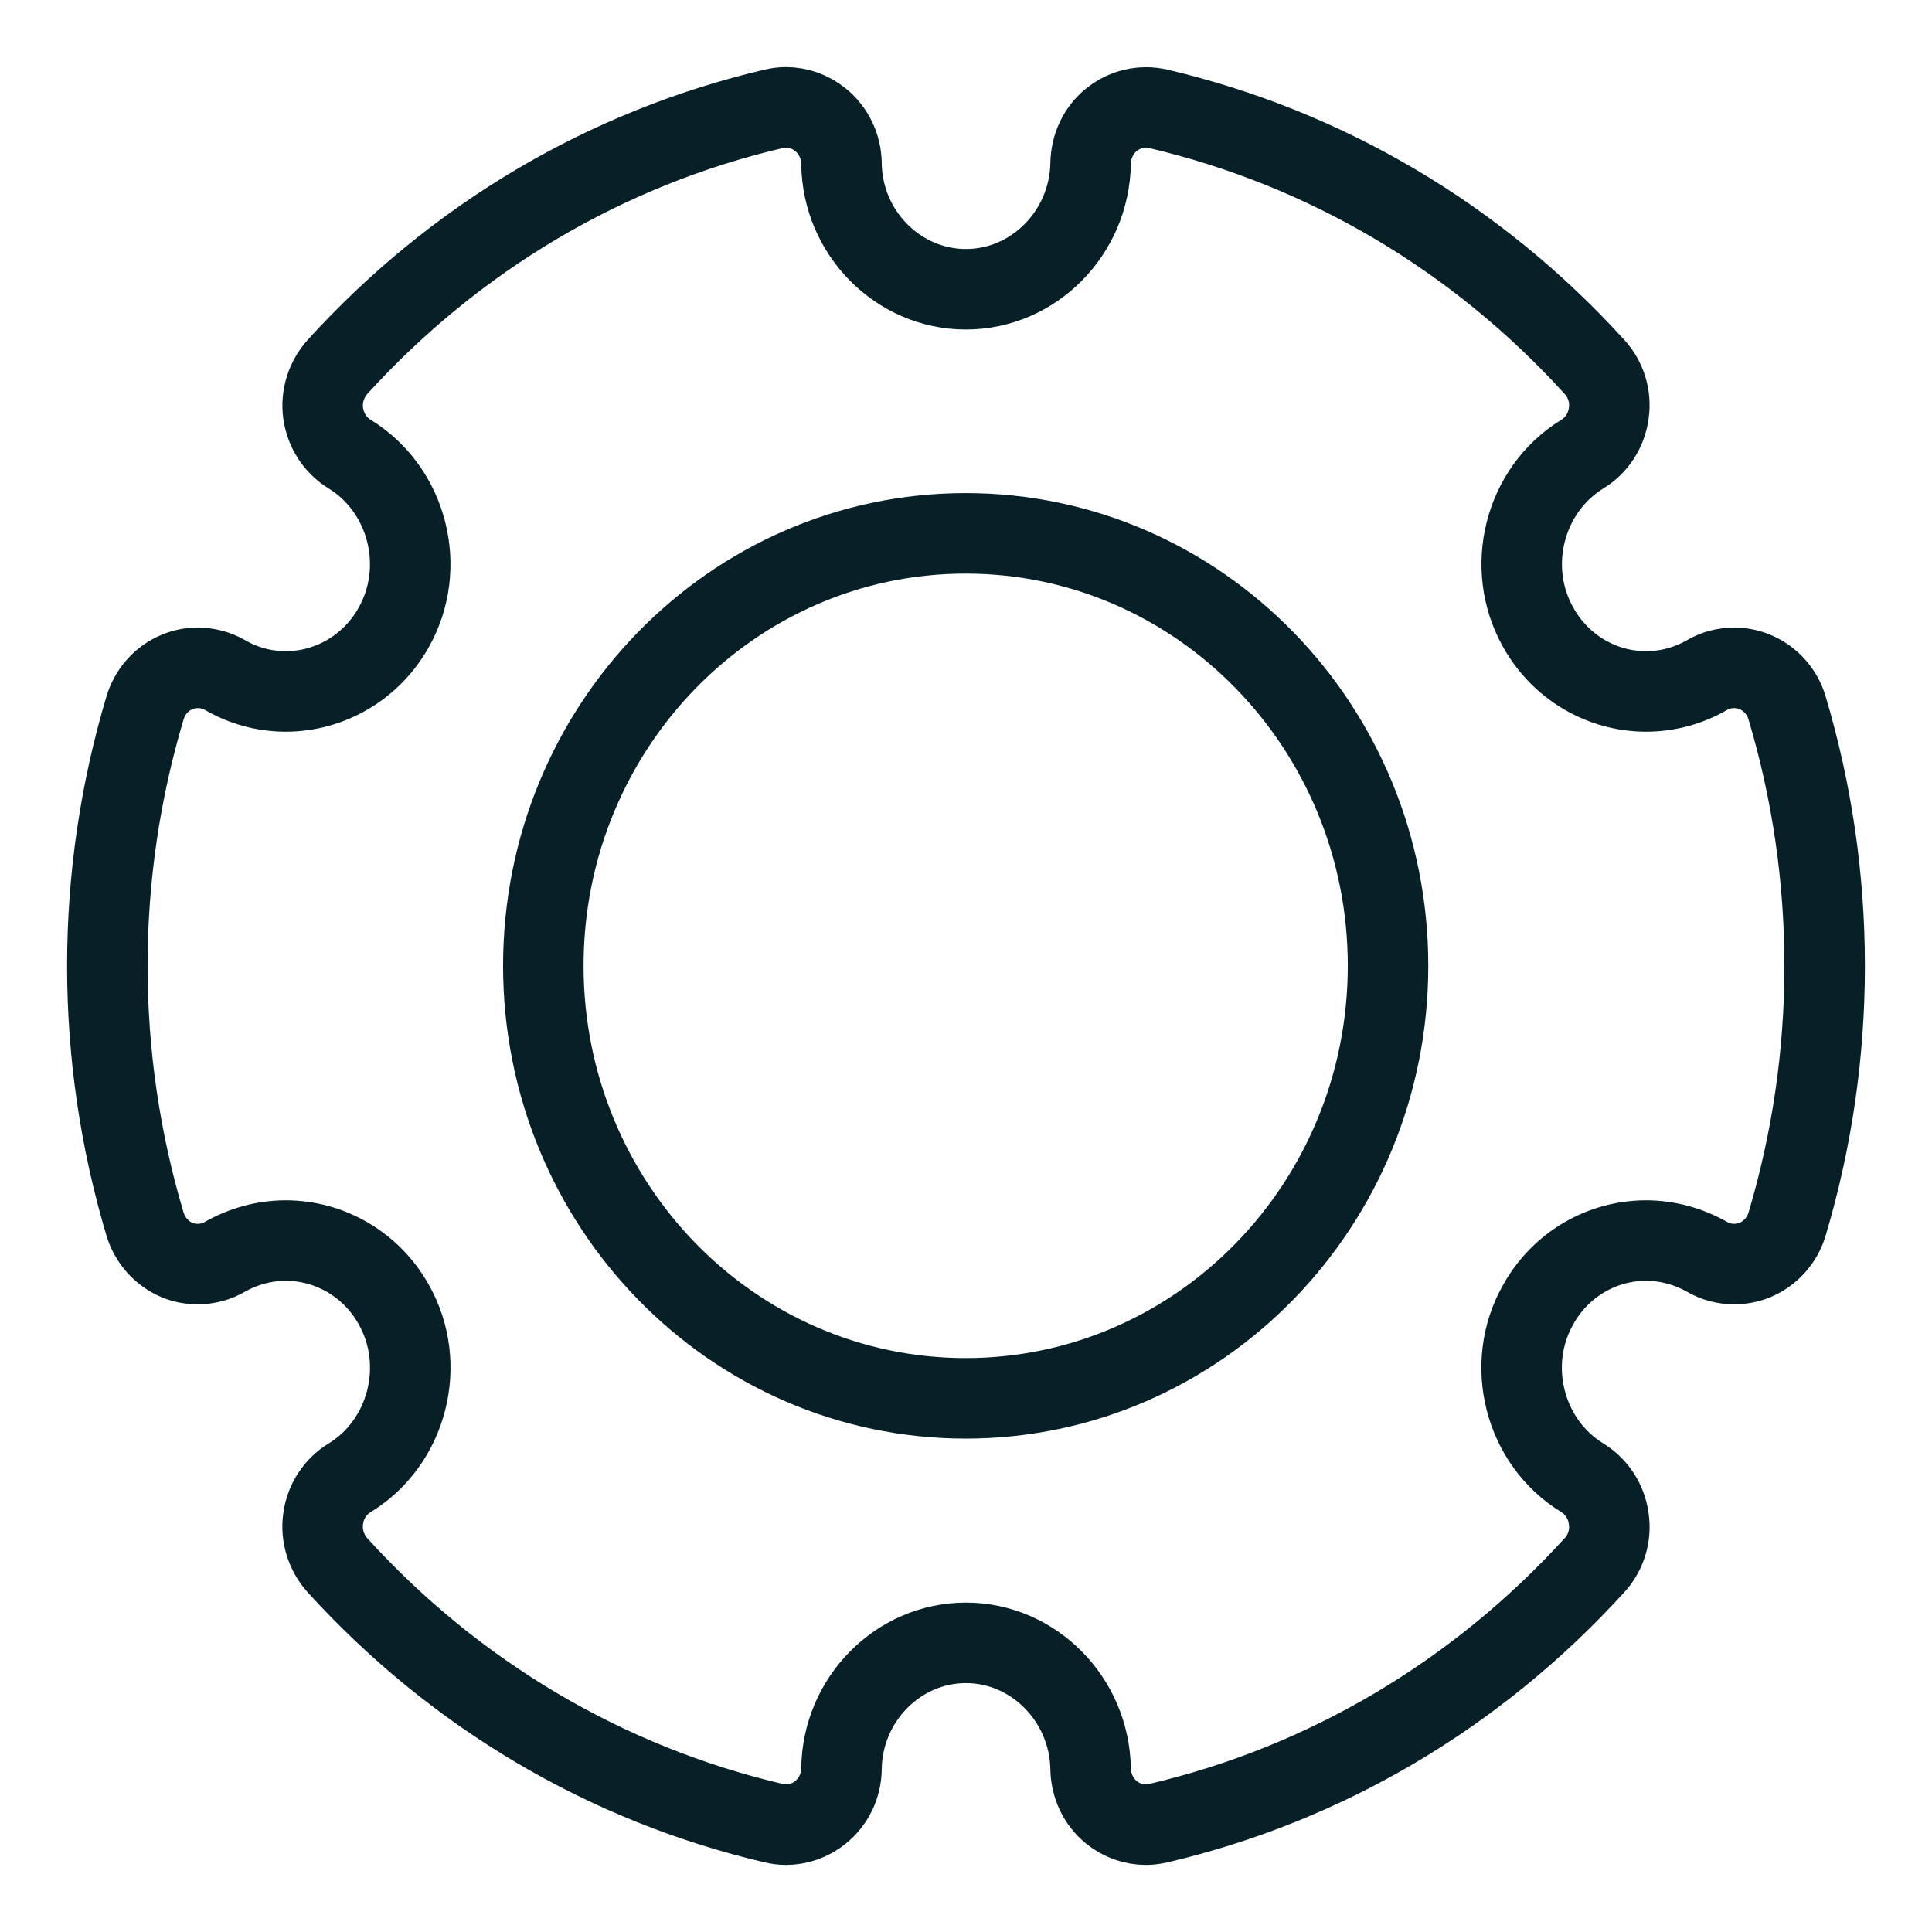 <svg width="18" height="18" viewBox="0 0 18 18" fill="none" xmlns="http://www.w3.org/2000/svg">
<path d="M7.322 1C7.286 1 7.246 1.005 7.208 1.014C5.647 1.38 4.242 2.211 3.145 3.418C3.04 3.535 2.989 3.694 3.011 3.852C3.034 4.009 3.124 4.15 3.258 4.231C3.799 4.564 3.983 5.288 3.668 5.846C3.462 6.214 3.077 6.442 2.662 6.442C2.465 6.442 2.27 6.39 2.096 6.289C2.018 6.244 1.93 6.222 1.842 6.222C1.778 6.222 1.713 6.234 1.651 6.26C1.507 6.319 1.397 6.442 1.351 6.596C1.119 7.373 1 8.181 1 8.999C1 9.818 1.119 10.626 1.351 11.404C1.397 11.556 1.507 11.68 1.651 11.74C1.713 11.766 1.778 11.777 1.842 11.777C1.93 11.777 2.018 11.755 2.096 11.709C2.27 11.611 2.465 11.558 2.662 11.558C3.077 11.558 3.462 11.784 3.668 12.153C3.984 12.71 3.799 13.437 3.258 13.768C3.124 13.849 3.033 13.988 3.011 14.148C2.988 14.306 3.039 14.465 3.144 14.583C4.241 15.789 5.647 16.62 7.208 16.986C7.246 16.995 7.285 17 7.322 17C7.438 17 7.55 16.961 7.642 16.887C7.766 16.788 7.838 16.639 7.84 16.48C7.847 15.832 8.369 15.306 8.999 15.306C9.63 15.306 10.15 15.832 10.161 16.48C10.164 16.639 10.234 16.788 10.357 16.887C10.449 16.961 10.561 17 10.676 17C10.715 17 10.753 16.995 10.792 16.986C12.352 16.62 13.757 15.789 14.855 14.583C14.963 14.466 15.012 14.306 14.988 14.148C14.966 13.988 14.875 13.85 14.742 13.768C14.2 13.437 14.014 12.71 14.332 12.153C14.537 11.784 14.922 11.558 15.336 11.558C15.533 11.558 15.729 11.611 15.903 11.709C15.98 11.755 16.069 11.777 16.157 11.777C16.222 11.777 16.287 11.765 16.349 11.74C16.493 11.68 16.605 11.557 16.65 11.404C16.882 10.626 17 9.818 17 8.999C17 8.181 16.882 7.374 16.65 6.596C16.605 6.443 16.493 6.319 16.349 6.26C16.287 6.234 16.222 6.222 16.157 6.222C16.069 6.222 15.98 6.244 15.903 6.29C15.729 6.39 15.534 6.442 15.336 6.442C14.922 6.442 14.537 6.214 14.332 5.846C14.016 5.288 14.2 4.564 14.742 4.231C14.876 4.15 14.967 4.009 14.988 3.852C15.012 3.694 14.962 3.535 14.855 3.418C13.758 2.211 12.352 1.381 10.792 1.014C10.752 1.005 10.715 1.001 10.676 1.001C10.561 1.001 10.449 1.04 10.357 1.114C10.233 1.213 10.164 1.363 10.161 1.523C10.15 2.169 9.631 2.695 8.999 2.695C8.368 2.695 7.847 2.169 7.84 1.523C7.838 1.363 7.765 1.212 7.642 1.114C7.55 1.04 7.438 1 7.322 1Z" stroke="#071F27" stroke-width="0.75" stroke-miterlimit="10" stroke-linecap="round" stroke-linejoin="round"/>
<path d="M8.997 13.028C11.17 13.028 12.932 11.224 12.932 8.998C12.932 6.773 11.17 4.969 8.997 4.969C6.824 4.969 5.062 6.773 5.062 8.998C5.062 11.224 6.824 13.028 8.997 13.028Z" stroke="#071F27" stroke-width="0.75" stroke-miterlimit="10" stroke-linecap="round" stroke-linejoin="round"/>
</svg>
